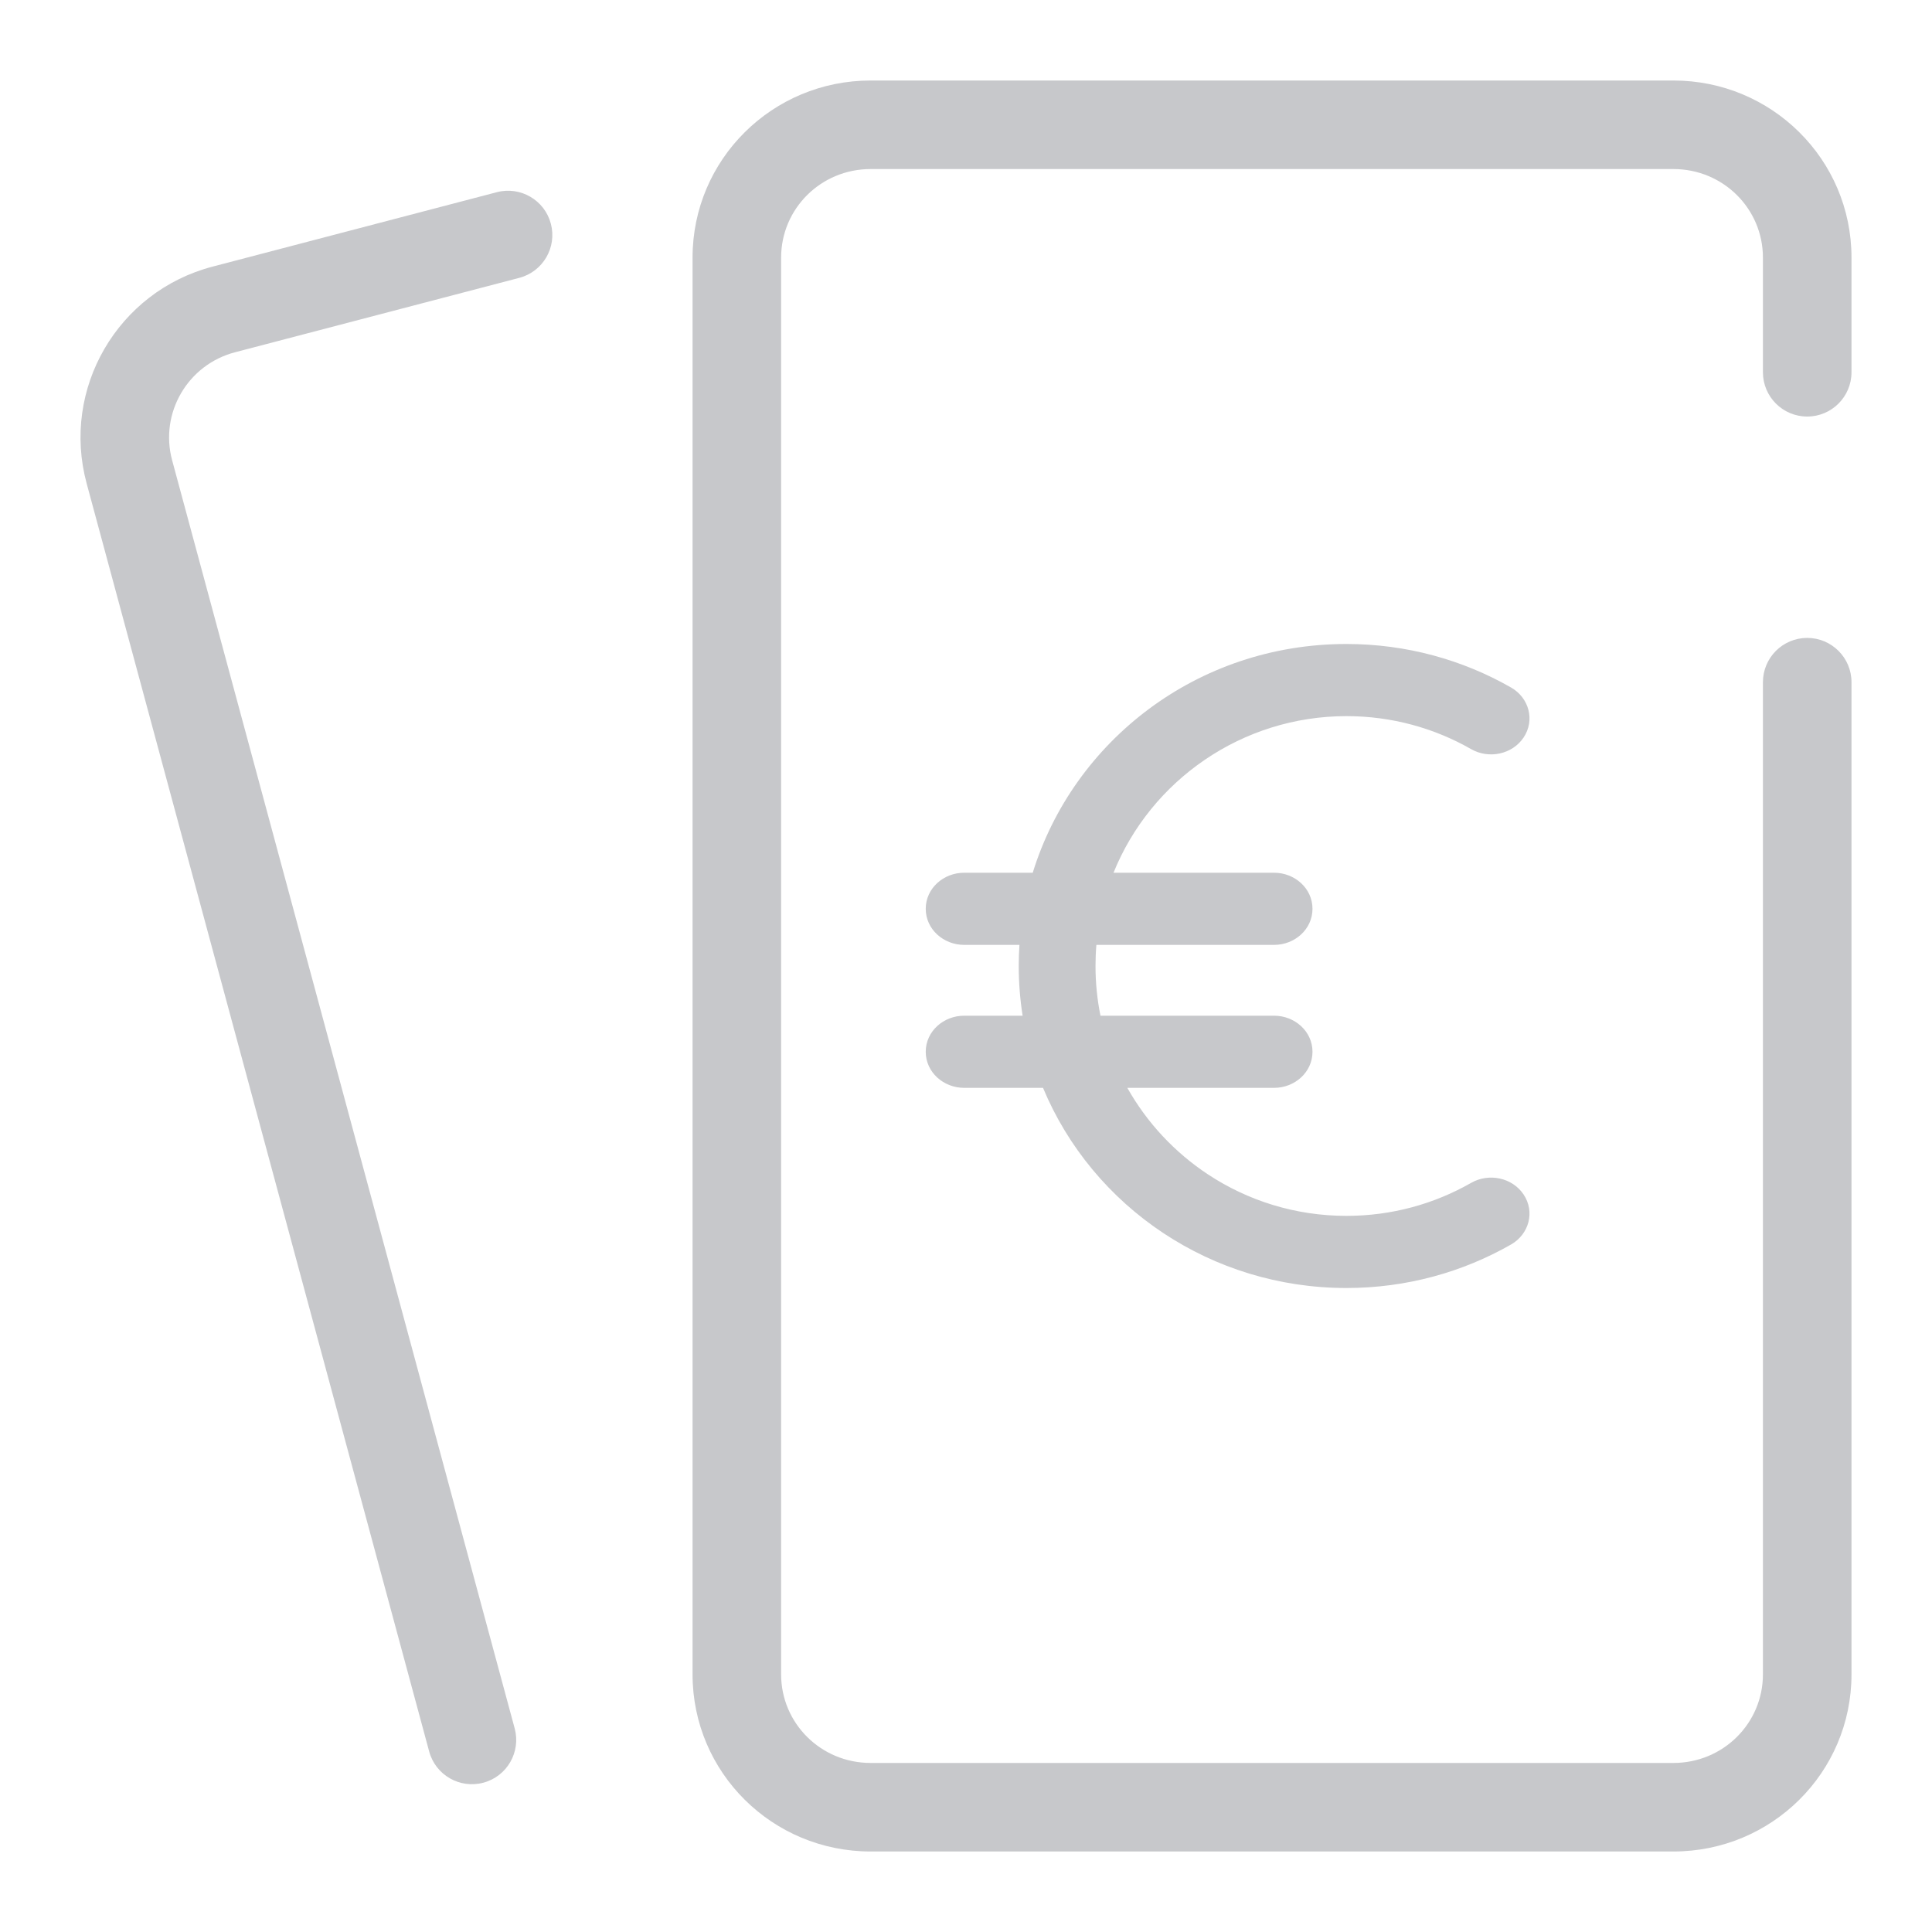 <svg width="78" height="78" viewBox="0 0 88 88" fill="none" xmlns="http://www.w3.org/2000/svg">
<path fill-rule="evenodd" clip-rule="evenodd" d="M39.656 7.7C37.385 7.7 35.579 9.513 35.579 11.733V76.267C35.579 78.487 37.385 80.3 39.656 80.3H76.222C78.493 80.3 80.299 78.487 80.299 76.267V31.073C80.299 29.959 81.202 29.056 82.316 29.056C83.43 29.056 84.333 29.959 84.333 31.073V76.267C84.333 80.741 80.695 84.333 76.222 84.333H39.656C35.184 84.333 31.545 80.741 31.545 76.267V11.733C31.545 7.259 35.184 3.667 39.656 3.667H76.222C80.695 3.667 84.333 7.259 84.333 11.733V16.956C84.333 18.07 83.43 18.973 82.316 18.973C81.202 18.973 80.299 18.07 80.299 16.956V11.733C80.299 9.513 78.493 7.7 76.222 7.7H39.656ZM25.092 10.194C25.375 11.271 24.73 12.373 23.652 12.656L10.71 16.044C8.542 16.609 7.261 18.825 7.841 20.967L23.443 78.726C23.733 79.801 23.097 80.908 22.021 81.198C20.946 81.489 19.838 80.852 19.548 79.777L3.947 22.021C2.781 17.71 5.359 13.271 9.691 12.142L22.63 8.754C23.707 8.472 24.81 9.116 25.092 10.194ZM47.04 39.752C48.886 33.761 54.531 29.333 61.328 29.333C64.063 29.333 66.626 30.057 68.826 31.315C69.649 31.785 69.925 32.809 69.396 33.596C68.88 34.363 67.814 34.582 67.008 34.122C65.333 33.164 63.395 32.619 61.328 32.619C56.575 32.619 52.42 35.541 50.719 39.752H58.034C58.971 39.752 59.782 40.46 59.782 41.395C59.782 42.33 58.971 43.038 58.034 43.038H49.939C49.912 43.355 49.899 43.676 49.899 44C49.899 44.777 49.977 45.534 50.125 46.264H58.034C58.971 46.264 59.782 46.972 59.782 47.907C59.782 48.842 58.971 49.55 58.034 49.55H51.348C52.241 51.138 53.504 52.488 55.014 53.487C56.828 54.687 58.998 55.381 61.328 55.381C63.395 55.381 65.333 54.836 67.008 53.878C67.814 53.418 68.88 53.636 69.396 54.404C69.925 55.191 69.649 56.215 68.826 56.685C66.626 57.943 64.063 58.667 61.328 58.667C58.242 58.667 55.375 57.745 53.001 56.174C50.556 54.557 48.633 52.253 47.508 49.55H43.915C42.978 49.55 42.166 48.842 42.166 47.907C42.166 46.972 42.978 46.264 43.915 46.264H46.579C46.463 45.526 46.402 44.769 46.402 44C46.402 43.677 46.413 43.356 46.434 43.038H43.915C42.978 43.038 42.166 42.33 42.166 41.395C42.166 40.46 42.978 39.752 43.915 39.752H47.04Z" fill="#C7C8CB"/>
</svg>
